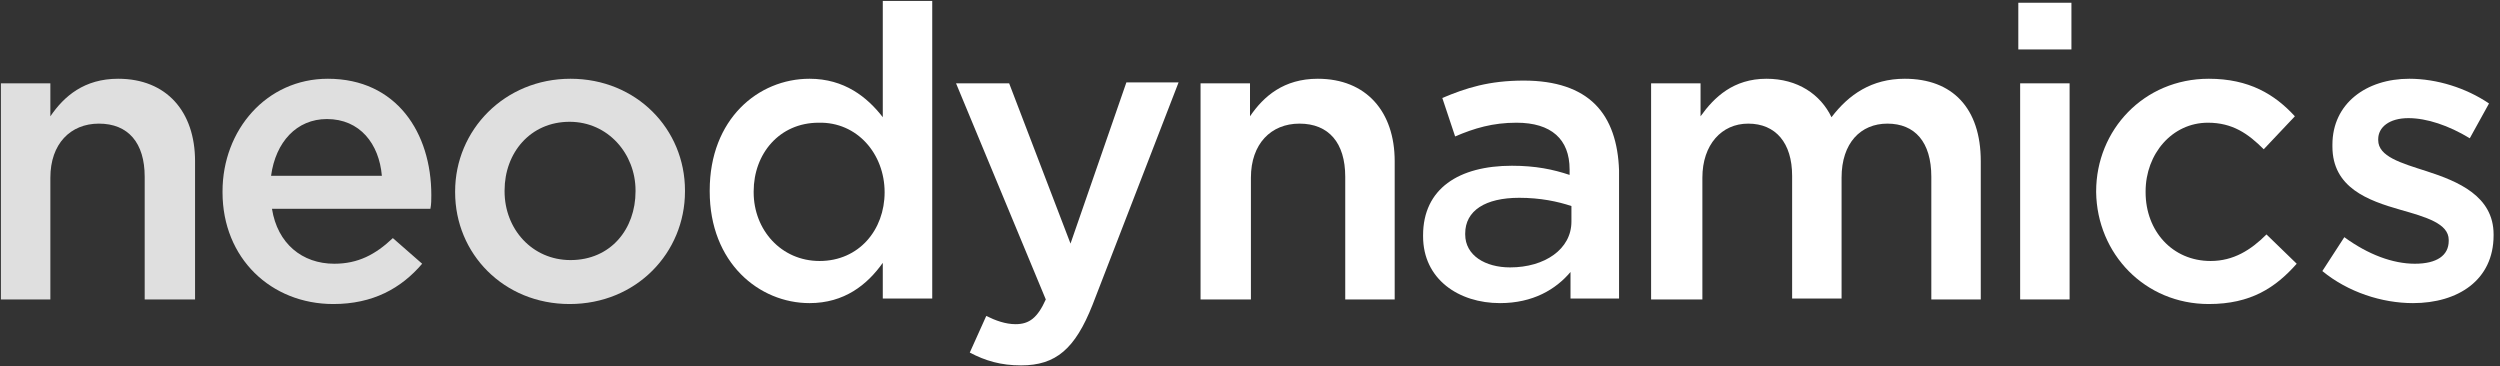 <?xml version="1.0" encoding="UTF-8"?>
<svg width="273px" height="40px" viewBox="0 0 273 40" version="1.1" xmlns="http://www.w3.org/2000/svg" xmlns:xlink="http://www.w3.org/1999/xlink" xmlns:sketch="http://www.bohemiancoding.com/sketch/ns">
    <rect x="0" y="0" width="273" height="40" fill="#333333" stroke="none"/>
    <!-- Generator: Sketch 3.2 (9961) - http://www.bohemiancoding.com/sketch -->
    <title>Artboard 1</title>
    <desc>Created with Sketch.</desc>
    <defs></defs>
    <g id="Page-1" stroke="none" stroke-width="1" fill="none" fill-rule="evenodd" sketch:type="MSPage">
        <g id="Artboard-1" sketch:type="MSArtboardGroup">
            <g id="logo-(1)" sketch:type="MSLayerGroup">
                <g id="XMLID_19_" transform="translate(104, 0)" fill="#FFFFFF" sketch:type="MSShapeGroup">
                    <path d="M159.5,33.1 C164.4,33.1 168.3,30.6 168.3,25.7 L168.3,25.6 C168.3,21.4 164.4,19.8 161,18.7 C158.2,17.8 155.7,17.1 155.7,15.3 L155.7,15.2 C155.7,13.9 156.9,12.9 159,12.9 C161,12.9 163.4,13.7 165.7,15.1 L167.8,11.3 C165.3,9.6 162.1,8.6 159.1,8.6 C154.4,8.6 150.7,11.3 150.7,15.8 L150.7,16 C150.7,20.5 154.6,21.9 158.1,22.9 C160.9,23.7 163.4,24.4 163.4,26.2 L163.4,26.3 C163.4,27.9 162.1,28.8 159.7,28.8 C157.3,28.8 154.6,27.8 152,25.9 L149.6,29.6 C152.4,31.9 156.1,33.1 159.5,33.1" id="XMLID_27_"></path>
                    <path d="M137.2,33.2 C141.8,33.2 144.5,31.4 146.8,28.8 L143.5,25.6 C141.8,27.3 139.9,28.5 137.4,28.5 C133.2,28.5 130.3,25.2 130.3,21 L130.3,20.9 C130.3,16.8 133.2,13.4 137.1,13.4 C139.8,13.4 141.5,14.6 143.2,16.3 L146.6,12.7 C144.4,10.3 141.6,8.6 137.2,8.6 C130.1,8.6 124.9,14.2 124.9,20.9 L124.9,21 C125,27.7 130.2,33.2 137.2,33.2" id="XMLID_26_"></path>
                    <rect id="XMLID_25_" x="116.6" y="9.1" width="5.4" height="23.6"></rect>
                    <rect id="XMLID_24_" x="116.4" y="0.3" width="5.8" height="5.1"></rect>
                    <path d="M76.5,32.7 L81.9,32.7 L81.9,19.4 C81.9,15.8 84,13.5 86.9,13.5 C89.9,13.5 91.7,15.6 91.7,19.2 L91.7,32.6 L97.1,32.6 L97.1,19.4 C97.1,15.6 99.2,13.5 102.1,13.5 C105.1,13.5 106.9,15.5 106.9,19.3 L106.9,32.7 L112.3,32.7 L112.3,17.6 C112.3,11.8 109.2,8.6 104,8.6 C100.4,8.6 97.9,10.3 96,12.8 C94.8,10.3 92.3,8.6 88.9,8.6 C85.3,8.6 83.2,10.6 81.7,12.7 L81.7,9.1 L76.3,9.1 L76.3,32.7 L76.5,32.7 Z" id="XMLID_23_"></path>
                    <path d="M27.2,32.7 L32.6,32.7 L32.6,19.4 C32.6,15.7 34.8,13.5 37.9,13.5 C41.1,13.5 42.9,15.6 42.9,19.3 L42.9,32.7 L48.3,32.7 L48.3,17.6 C48.3,12.2 45.2,8.6 39.9,8.6 C36.2,8.6 34,10.5 32.5,12.7 L32.5,9.1 L27.1,9.1 L27.1,32.7 L27.2,32.7 Z" id="XMLID_22_"></path>
                    <path d="M12.9,26.6 L6.2,9.1 L0.4,9.1 L10.2,32.7 C9.3,34.7 8.4,35.4 6.9,35.4 C5.8,35.4 4.7,35 3.7,34.5 L1.9,38.5 C3.6,39.4 5.3,39.9 7.5,39.9 C11.3,39.9 13.4,38.1 15.3,33.3 L24.7,9 L19,9 L12.9,26.6 L12.9,26.6 Z" id="XMLID_21_"></path>
                </g>
                <g id="XMLID_13_" sketch:type="MSShapeGroup">
                    <path d="M21.2,32.7 L15.8,32.7 L15.8,19.3 C15.8,15.6 14,13.5 10.8,13.5 C7.7,13.5 5.5,15.7 5.5,19.4 L5.5,32.7 L0.1,32.7 L0.1,9.1 L5.5,9.1 L5.5,12.7 C7,10.5 9.2,8.6 12.9,8.6 C18.2,8.6 21.3,12.2 21.3,17.6 L21.3,32.7" id="XMLID_18_" fill="#DFDFDF"></path>
                    <path d="M96.4,0.1 L96.4,12.8 C94.7,10.6 92.2,8.6 88.4,8.6 C82.8,8.6 77.5,13 77.5,20.8 L77.5,20.9 C77.5,28.7 82.9,33.1 88.4,33.1 C92.2,33.1 94.7,31.1 96.4,28.7 L96.4,32.6 L101.8,32.6 L101.8,0.1 L96.4,0.1 L96.4,0.1 Z M96.6,21 C96.6,25.1 93.8,28.5 89.5,28.5 C85.3,28.5 82.3,25.1 82.3,21 L82.3,20.9 C82.3,16.8 85.1,13.4 89.4,13.4 C93.6,13.3 96.6,16.8 96.6,21 L96.6,21 L96.6,21 Z" id="XMLID_15_" fill="#FFFFFF"></path>
                </g>
                <g id="XMLID_2_" transform="translate(24, 8)" sketch:type="MSShapeGroup">
                    <path d="M38.2,5.3 C33.9,5.3 31.1,8.7 31.1,12.8 L31.1,12.9 C31.1,17 34.1,20.4 38.3,20.4 C42.7,20.4 45.4,17 45.4,12.9 L45.4,12.8 C45.4,8.8 42.4,5.3 38.2,5.3 M38.2,25.2 C31,25.2 25.7,19.7 25.7,13 L25.7,12.9 C25.7,6.2 31.1,0.6 38.3,0.6 C45.5,0.6 50.8,6.1 50.8,12.8 L50.8,12.9 C50.8,19.6 45.5,25.2 38.2,25.2" id="XMLID_10_" fill="#DFDFDF"></path>
                    <path d="M11.7,5 C8.4,5 6.1,7.5 5.6,11.2 L17.7,11.2 C17.4,7.7 15.3,5 11.7,5 M12.4,25.2 C5.6,25.2 0.3,20.2 0.3,13 L0.3,12.9 C0.3,6.2 5.1,0.6 11.8,0.6 C19.3,0.6 23.1,6.5 23.1,13.3 C23.1,13.8 23.1,14.3 23,14.8 L5.7,14.8 C6.3,18.6 9,20.8 12.5,20.8 C15.1,20.8 17,19.8 18.9,18 L22.1,20.8 C19.8,23.5 16.7,25.2 12.4,25.2" id="XMLID_7_" fill="#DFDFDF"></path>
                    <path d="M150.2,3.4 C148.5,1.7 145.9,0.8 142.4,0.8 C138.6,0.8 136.1,1.6 133.5,2.7 L134.9,6.9 C137,6 139,5.4 141.6,5.4 C145.4,5.4 147.4,7.2 147.4,10.5 L147.4,11.1 C145.6,10.5 143.7,10.1 141.1,10.1 C135.3,10.1 131.4,12.6 131.4,17.7 L131.4,17.8 C131.4,22.5 135.3,25.1 139.8,25.1 C143.4,25.1 145.9,23.6 147.5,21.7 L147.5,24.6 L152.8,24.6 L152.8,10.6 C152.7,7.6 151.9,5.1 150.2,3.4 L150.2,3.4 Z M147.6,16.2 C147.6,19.2 144.7,21.2 140.9,21.2 C138.2,21.2 136,19.9 136,17.6 L136,17.5 C136,15 138.2,13.6 141.9,13.6 C144.2,13.6 146.1,14 147.6,14.5 L147.6,16.2 L147.6,16.2 Z" id="XMLID_4_" fill="#FFFFFF"></path>
                </g>
            </g>
        </g>
    </g>
</svg>